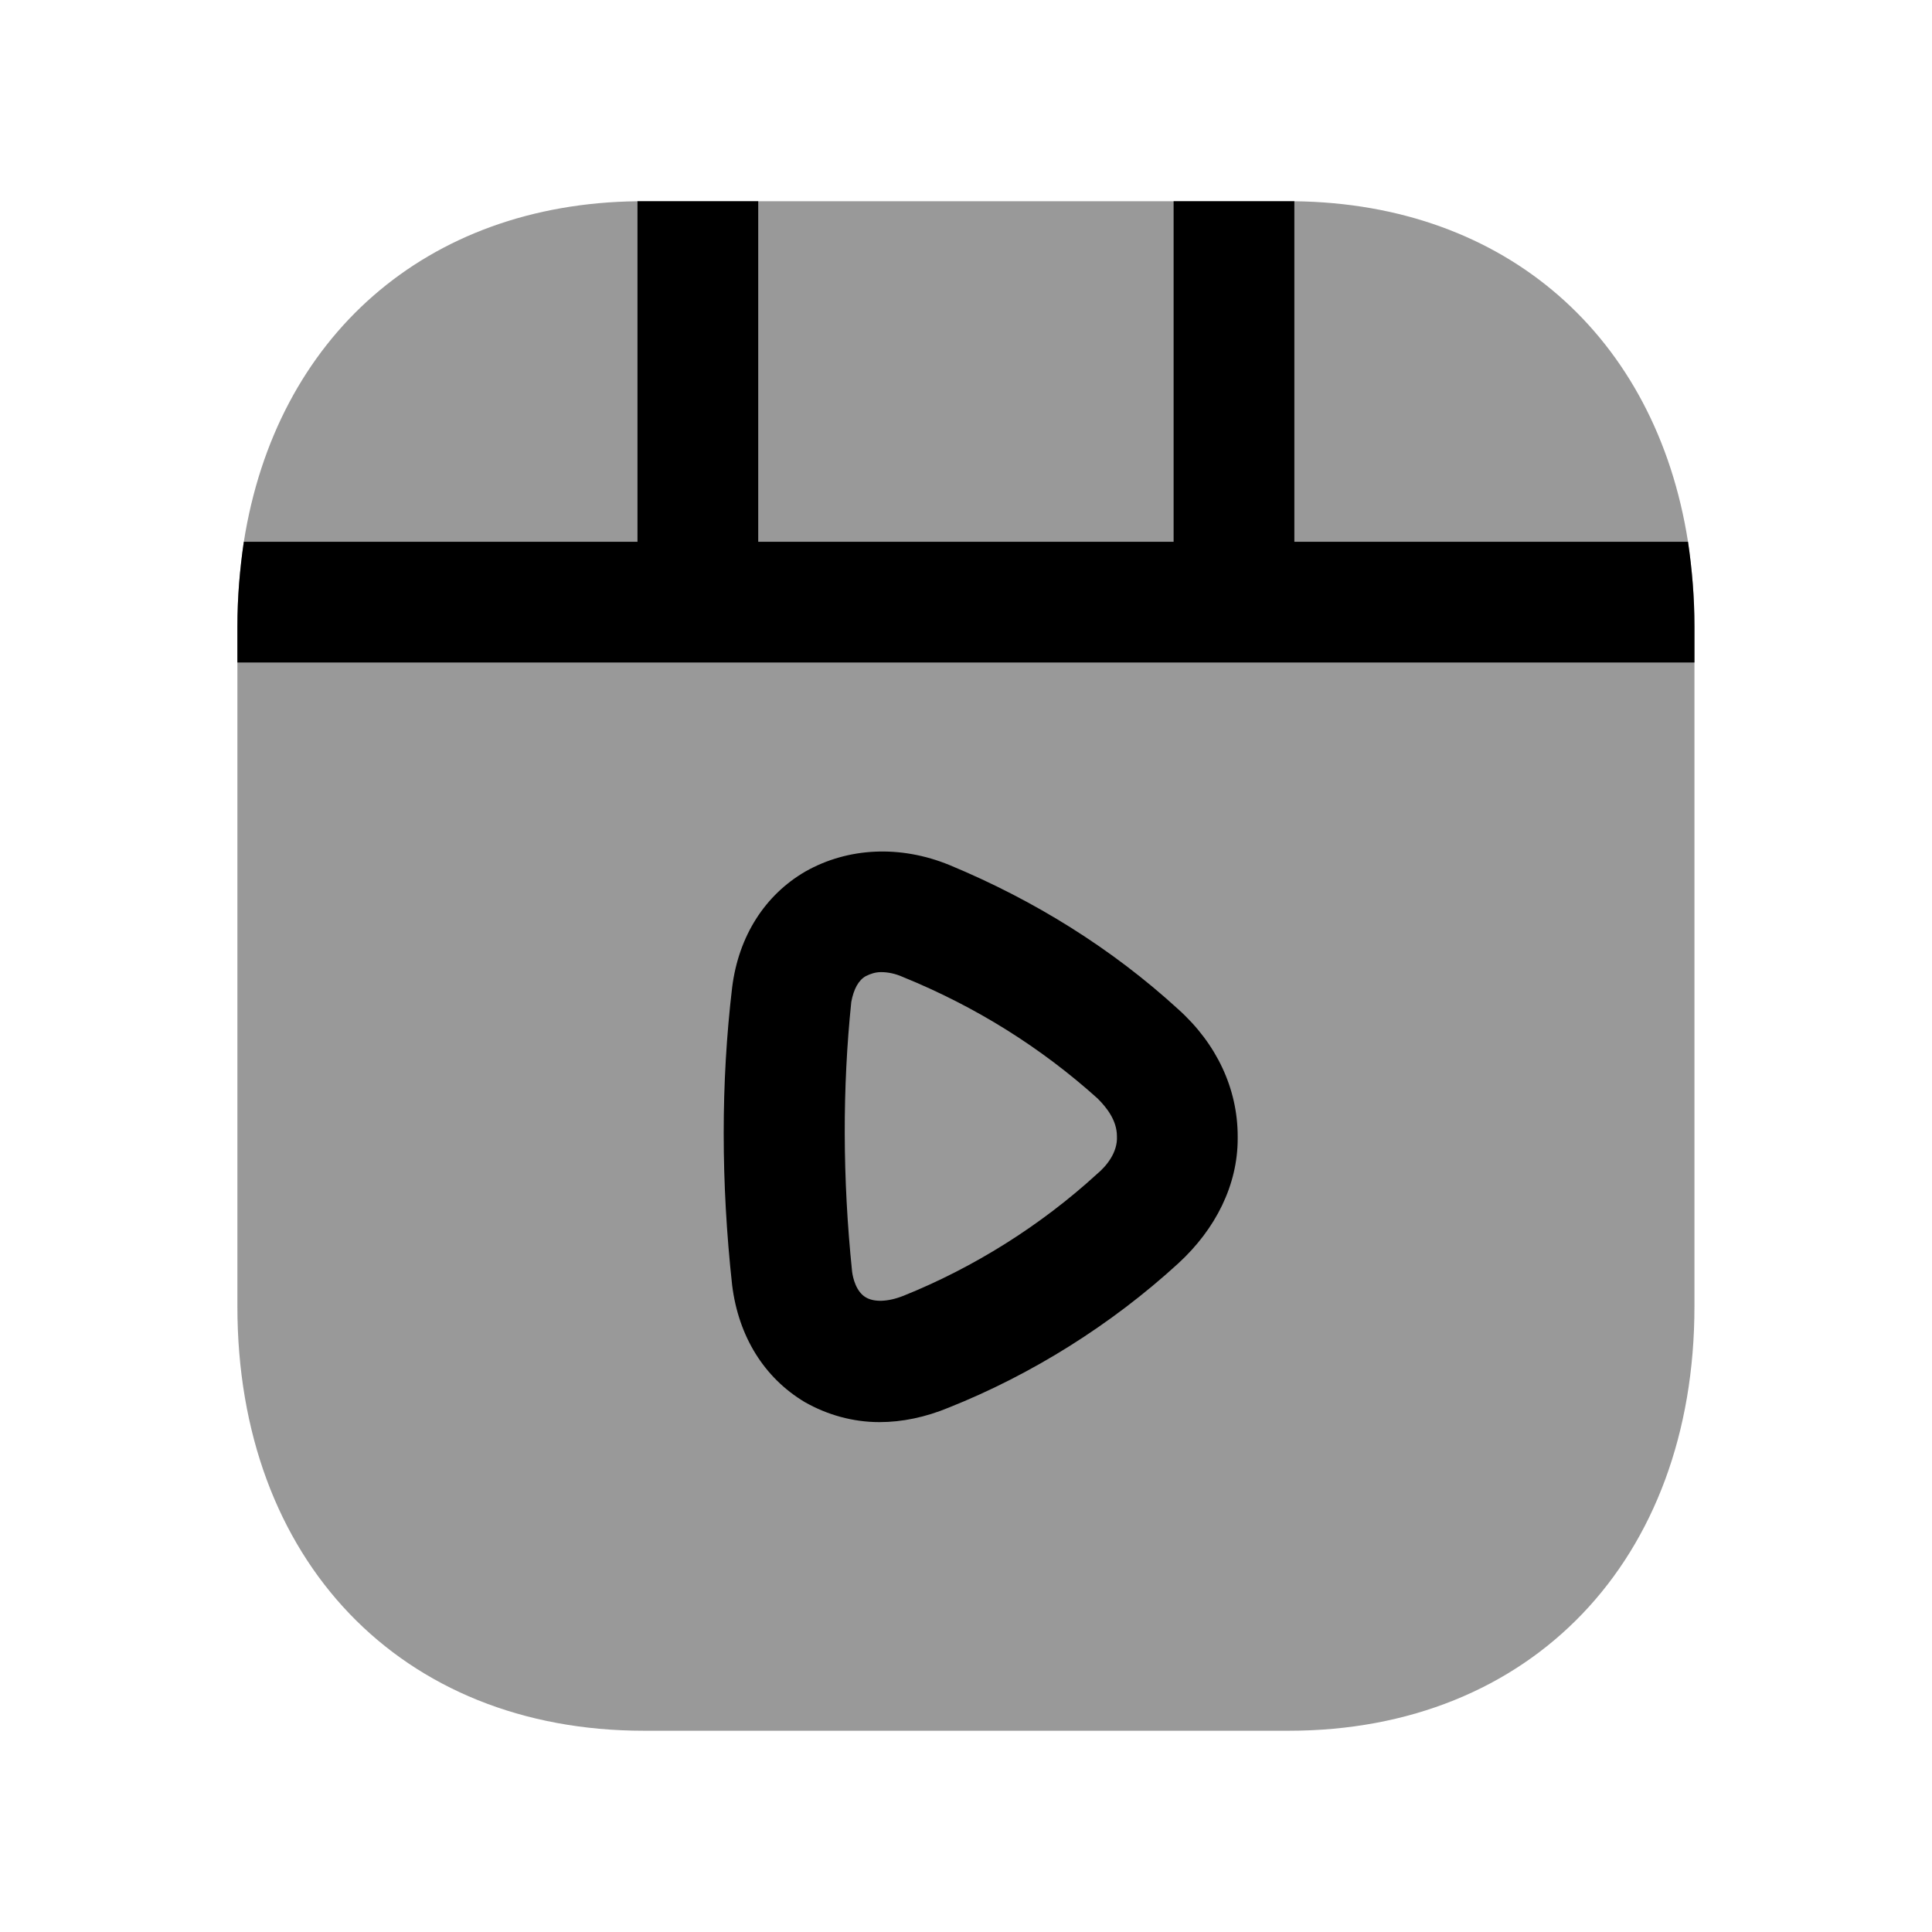 <svg width="24" height="24" viewBox="0 0 24 24" fill="none" xmlns="http://www.w3.org/2000/svg">
<path opacity="0.4" fill-rule="evenodd" clip-rule="evenodd" d="M21.049 7.78V16.23C21.049 19.38 19.019 21.5 16.009 21.5H7.999C4.979 21.5 2.949 19.38 2.949 16.23V7.78C2.949 7.42 2.979 7.07 3.029 6.73C3.429 4.19 5.289 2.53 7.919 2.5H16.079C18.709 2.53 20.569 4.18 20.969 6.73C21.019 7.07 21.049 7.42 21.049 7.78Z" fill="black"/>
<path fill-rule="evenodd" clip-rule="evenodd" d="M7.919 2.5V6.73H3.029C2.979 7.07 2.949 7.42 2.949 7.78V8.23H21.049V7.78C21.049 7.42 21.019 7.07 20.969 6.73H16.079V2.5H14.579V6.73H9.419V2.5H7.919Z" fill="black"/>
<path fill-rule="evenodd" clip-rule="evenodd" d="M13.625 14.586C12.925 15.226 12.095 15.746 11.225 16.096C11.025 16.176 10.855 16.176 10.755 16.116C10.635 16.046 10.595 15.876 10.585 15.796C10.465 14.636 10.465 13.506 10.575 12.446C10.605 12.286 10.665 12.176 10.755 12.126C10.815 12.096 10.875 12.076 10.945 12.076C11.035 12.076 11.125 12.096 11.215 12.136C12.125 12.506 12.935 13.016 13.635 13.646C13.745 13.756 13.875 13.916 13.875 14.116C13.885 14.316 13.745 14.486 13.625 14.586ZM14.635 12.536C13.815 11.786 12.855 11.186 11.795 10.746C11.185 10.496 10.535 10.526 10.005 10.826C9.505 11.116 9.175 11.626 9.095 12.266C8.955 13.446 8.955 14.686 9.095 15.966C9.175 16.606 9.495 17.116 9.995 17.416C10.275 17.576 10.595 17.666 10.925 17.666C11.205 17.666 11.495 17.606 11.785 17.486C12.815 17.076 13.805 16.456 14.635 15.696C15.105 15.266 15.375 14.716 15.375 14.146V14.116C15.375 13.526 15.115 12.966 14.635 12.536Z" fill="black"/>
</svg>